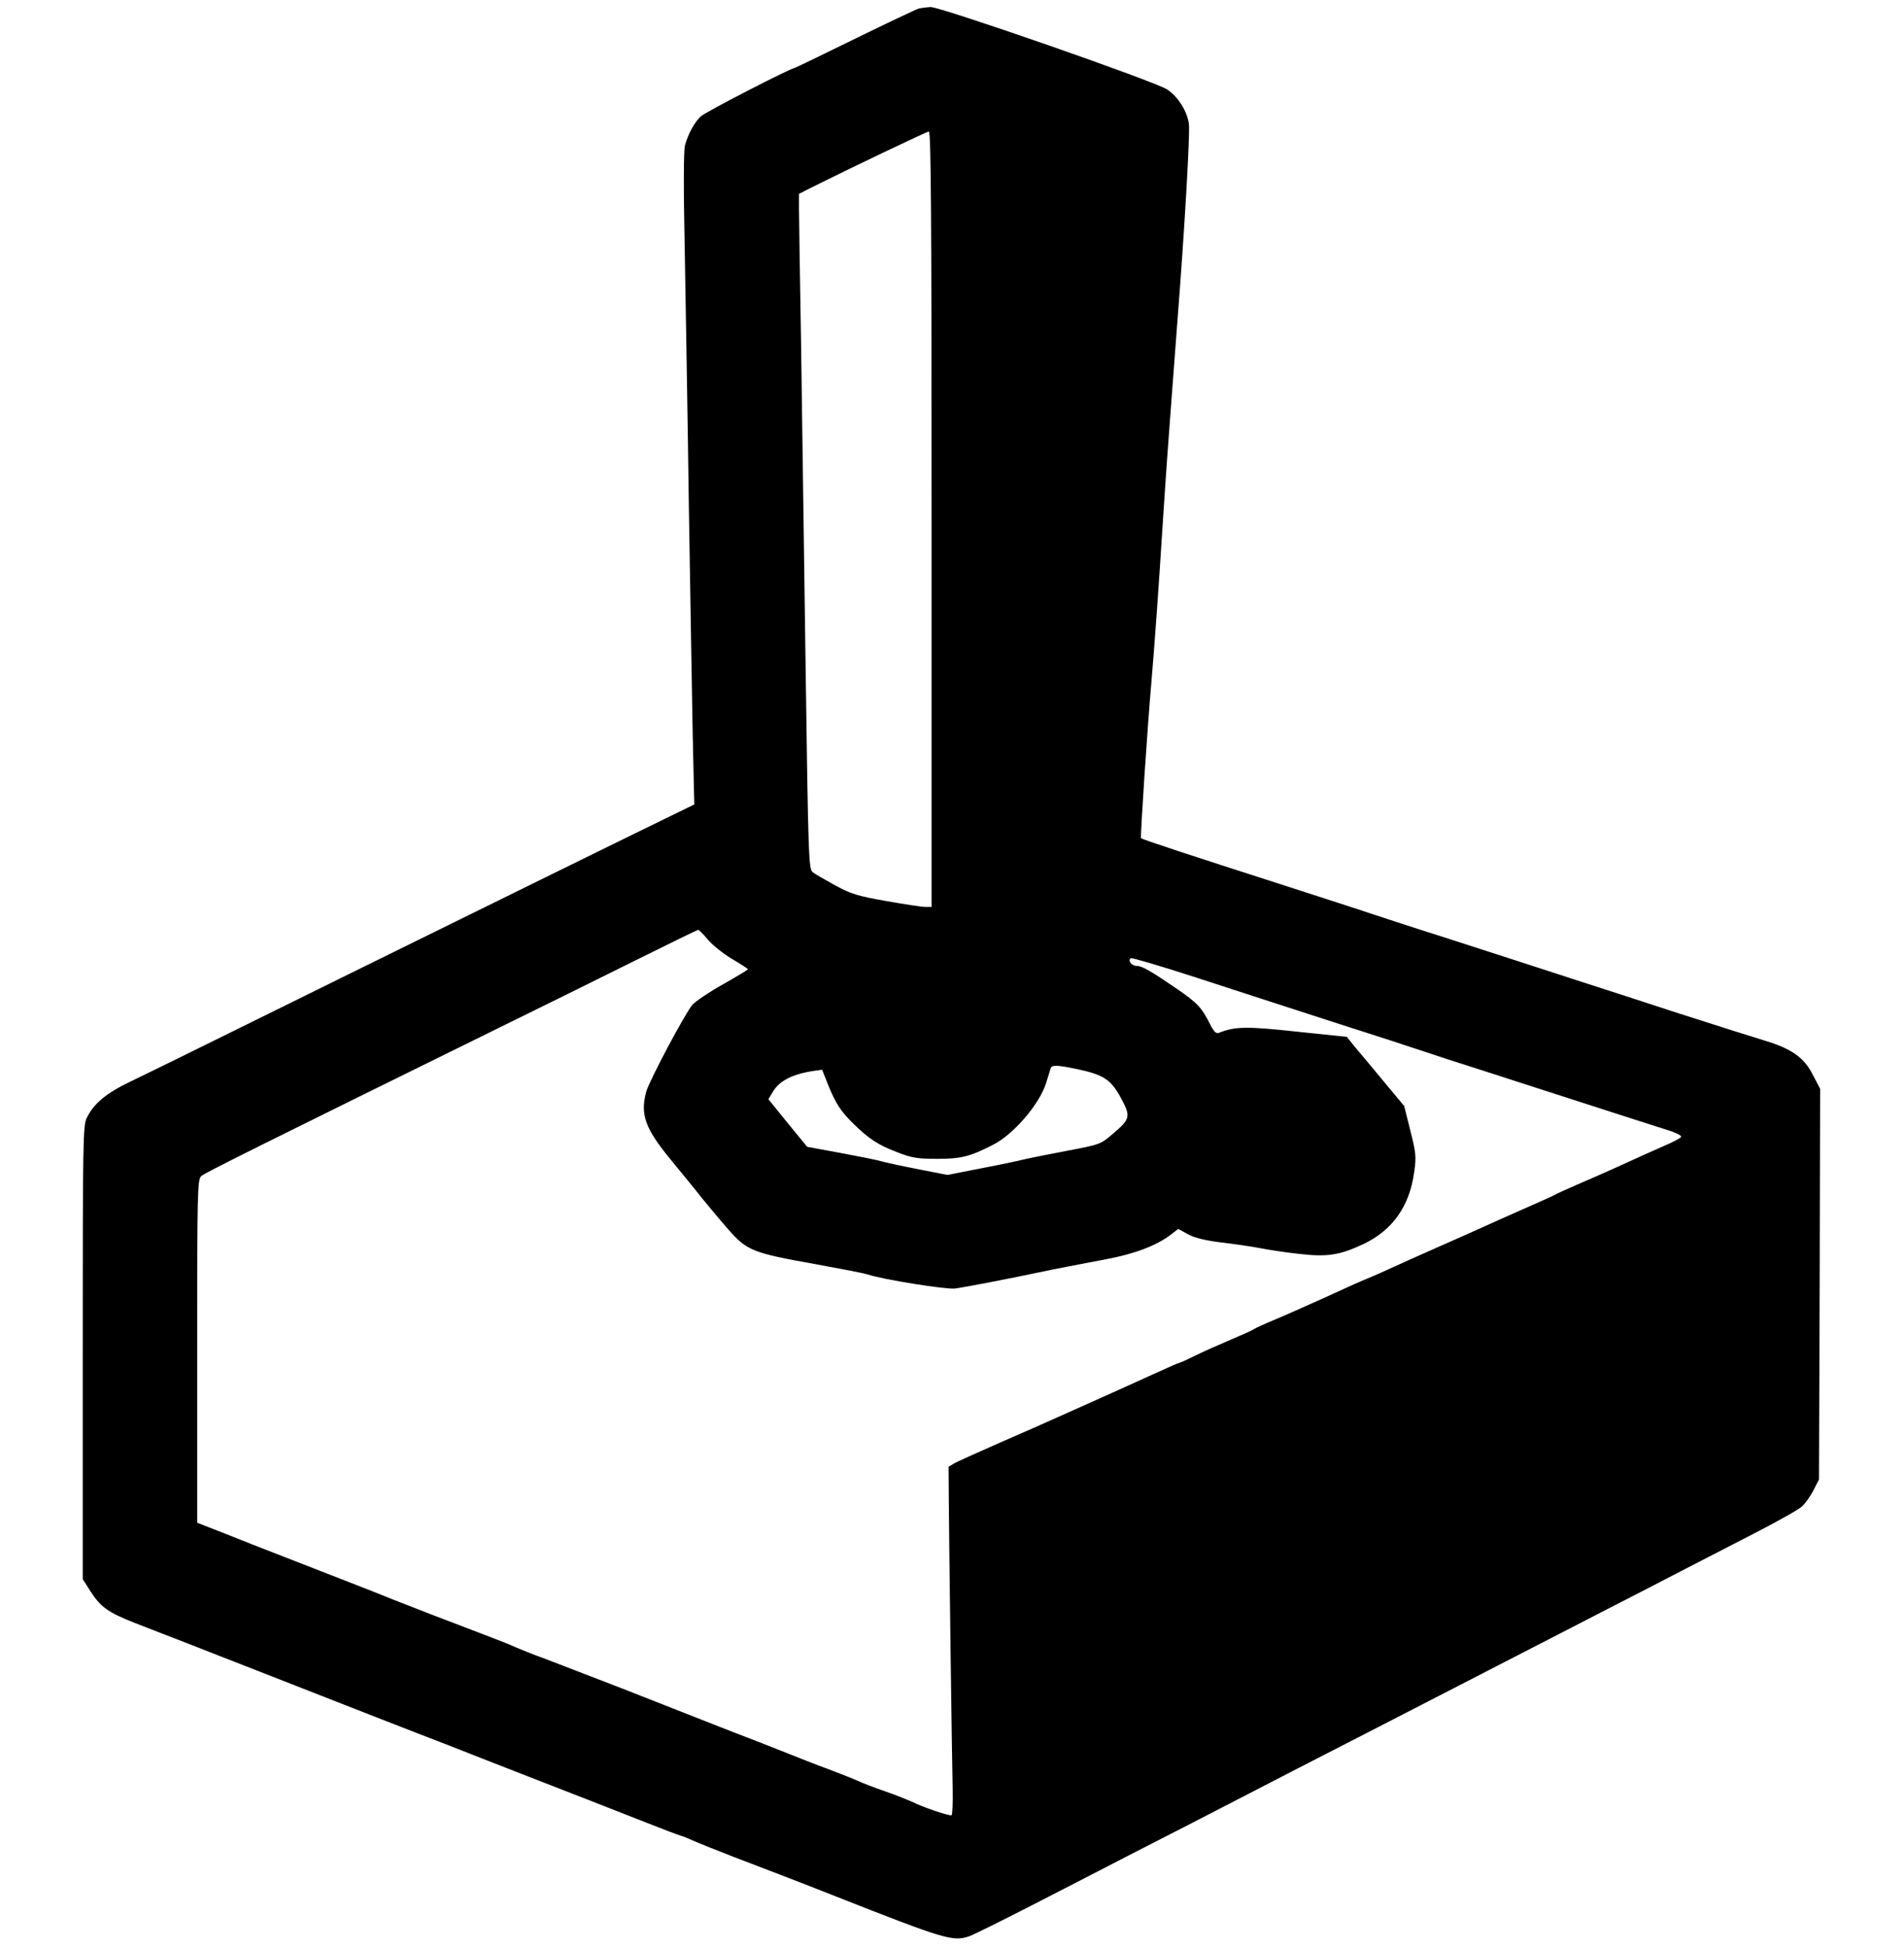 <?xml version="1.0" standalone="no"?>
<!DOCTYPE svg PUBLIC "-//W3C//DTD SVG 20010904//EN"
 "http://www.w3.org/TR/2001/REC-SVG-20010904/DTD/svg10.dtd">
<svg version="1.0" xmlns="http://www.w3.org/2000/svg"
 width="840pt" height="859pt" viewBox="0 0 840 859"
 preserveAspectRatio="xMidYMid meet">

<g transform="translate(0,859) scale(0.1,-0.1)"
fill="#000000" stroke="none">
<path d="M4055 8553 c-11 -3 -138 -63 -283 -134 -144 -71 -265 -129 -267 -129
-16 0 -393 -194 -413 -213 -28 -26 -56 -77 -70 -128 -6 -24 -7 -184 -1 -465 4
-236 13 -742 18 -1124 6 -382 14 -835 17 -1007 l7 -311 -164 -80 c-90 -44
-321 -157 -514 -252 -728 -358 -941 -463 -1320 -650 -214 -106 -435 -214 -491
-241 -105 -50 -160 -96 -191 -159 -17 -33 -18 -99 -18 -1035 l0 -1000 34 -53
c45 -70 77 -93 196 -140 55 -21 161 -63 235 -91 74 -29 185 -73 245 -96 61
-24 162 -63 225 -88 63 -25 167 -65 230 -90 63 -25 198 -77 300 -117 102 -39
235 -91 295 -115 61 -24 151 -59 200 -78 181 -70 413 -161 530 -207 66 -26
131 -51 145 -55 14 -4 43 -16 65 -26 22 -10 101 -41 175 -70 175 -67 273 -104
450 -174 480 -189 515 -200 588 -174 17 6 138 66 269 133 131 67 342 176 468
241 127 65 298 152 380 195 201 104 461 238 680 350 99 51 331 170 515 265
184 95 412 212 505 260 94 48 238 122 320 165 83 43 231 119 330 170 99 51
192 103 206 117 14 13 37 45 50 71 l24 47 3 861 2 862 -33 63 c-38 75 -94 114
-210 149 -40 12 -211 66 -382 121 -170 56 -373 121 -450 146 -77 25 -185 60
-240 78 -55 18 -201 65 -325 105 -124 39 -270 87 -325 105 -55 19 -242 79
-415 135 -387 124 -611 198 -616 203 -4 4 28 487 46 692 12 135 34 444 50 700
6 94 15 226 20 295 5 69 14 190 20 270 6 80 17 228 25 330 31 396 56 827 50
865 -9 57 -47 117 -95 150 -49 34 -1000 365 -1045 364 -16 -1 -39 -4 -50 -6z
m55 -2253 l0 -1710 -28 0 c-15 0 -93 12 -172 26 -126 22 -155 31 -225 69 -44
24 -89 50 -99 58 -18 13 -20 48 -32 918 -7 497 -16 1138 -20 1424 -5 286 -9
549 -9 585 l0 65 55 28 c166 83 507 246 518 247 9 0 12 -348 12 -1710z m-988
-1853 c20 -24 68 -63 107 -86 39 -23 71 -44 71 -46 0 -2 -50 -32 -110 -66 -61
-34 -121 -75 -135 -90 -34 -41 -191 -336 -204 -384 -27 -100 -5 -162 106 -297
48 -59 111 -135 138 -170 28 -34 80 -97 117 -139 83 -95 108 -105 383 -154
110 -20 215 -40 233 -46 70 -23 343 -66 384 -62 40 5 205 36 438 85 52 10 153
30 224 43 130 24 228 61 292 110 l32 25 44 -24 c30 -16 75 -27 148 -36 58 -7
134 -18 170 -25 36 -7 112 -19 170 -25 125 -15 181 -6 287 44 127 61 202 167
222 316 10 68 8 85 -17 184 l-27 108 -90 108 c-49 59 -106 128 -127 152 l-36
45 -221 23 c-220 24 -272 23 -343 -5 -13 -5 -22 4 -39 37 -37 74 -56 94 -144
155 -120 82 -157 103 -181 103 -22 0 -40 25 -25 34 4 3 133 -35 287 -85 153
-50 425 -138 604 -196 179 -57 363 -117 410 -133 47 -16 148 -49 225 -73 77
-25 286 -92 465 -150 179 -58 351 -113 383 -123 31 -10 56 -22 54 -28 -2 -5
-37 -24 -78 -41 -41 -18 -126 -56 -189 -85 -63 -29 -151 -67 -195 -86 -44 -19
-88 -39 -98 -45 -11 -6 -74 -34 -140 -63 -67 -30 -174 -77 -237 -106 -63 -28
-146 -65 -185 -82 -38 -17 -104 -46 -145 -65 -41 -19 -95 -43 -120 -53 -25
-10 -110 -48 -190 -85 -80 -36 -179 -80 -220 -97 -41 -17 -80 -35 -86 -39 -6
-5 -53 -26 -105 -48 -52 -22 -122 -53 -156 -70 -34 -17 -65 -31 -68 -31 -4 0
-54 -22 -113 -49 -59 -27 -174 -79 -257 -116 -82 -37 -168 -75 -190 -85 -22
-10 -123 -55 -225 -99 -102 -45 -196 -87 -210 -95 l-25 -15 1 -153 c1 -169 13
-1100 17 -1271 1 -60 -1 -111 -5 -113 -8 -5 -131 37 -176 60 -15 7 -67 28
-116 45 -49 17 -103 38 -120 46 -17 8 -78 32 -136 54 -58 21 -127 49 -155 60
-27 11 -102 40 -165 65 -118 45 -173 67 -580 227 -129 50 -282 109 -340 131
-58 21 -120 46 -138 54 -18 9 -79 33 -135 54 -166 63 -327 125 -397 153 -36
15 -128 51 -205 81 -77 30 -205 80 -285 111 -80 31 -198 77 -262 103 l-118 46
0 756 c0 708 1 758 18 773 15 14 267 139 1281 638 184 90 463 228 620 306 157
78 288 142 291 142 3 1 22 -18 42 -42z m1629 -572 c118 -25 150 -46 194 -127
45 -83 42 -93 -37 -160 -52 -45 -56 -46 -198 -73 -80 -15 -181 -35 -225 -46
-44 -10 -131 -27 -193 -39 l-112 -22 -133 26 c-72 14 -145 30 -162 35 -16 5
-96 21 -177 36 l-147 27 -86 105 -85 105 18 30 c29 51 88 81 183 95 l36 5 27
-68 c33 -81 55 -115 110 -169 67 -66 110 -95 192 -126 67 -26 90 -30 179 -30
105 0 145 10 246 62 90 45 205 179 234 272 9 28 18 58 20 65 6 16 28 15 116
-3z"/>
</g>
</svg>

